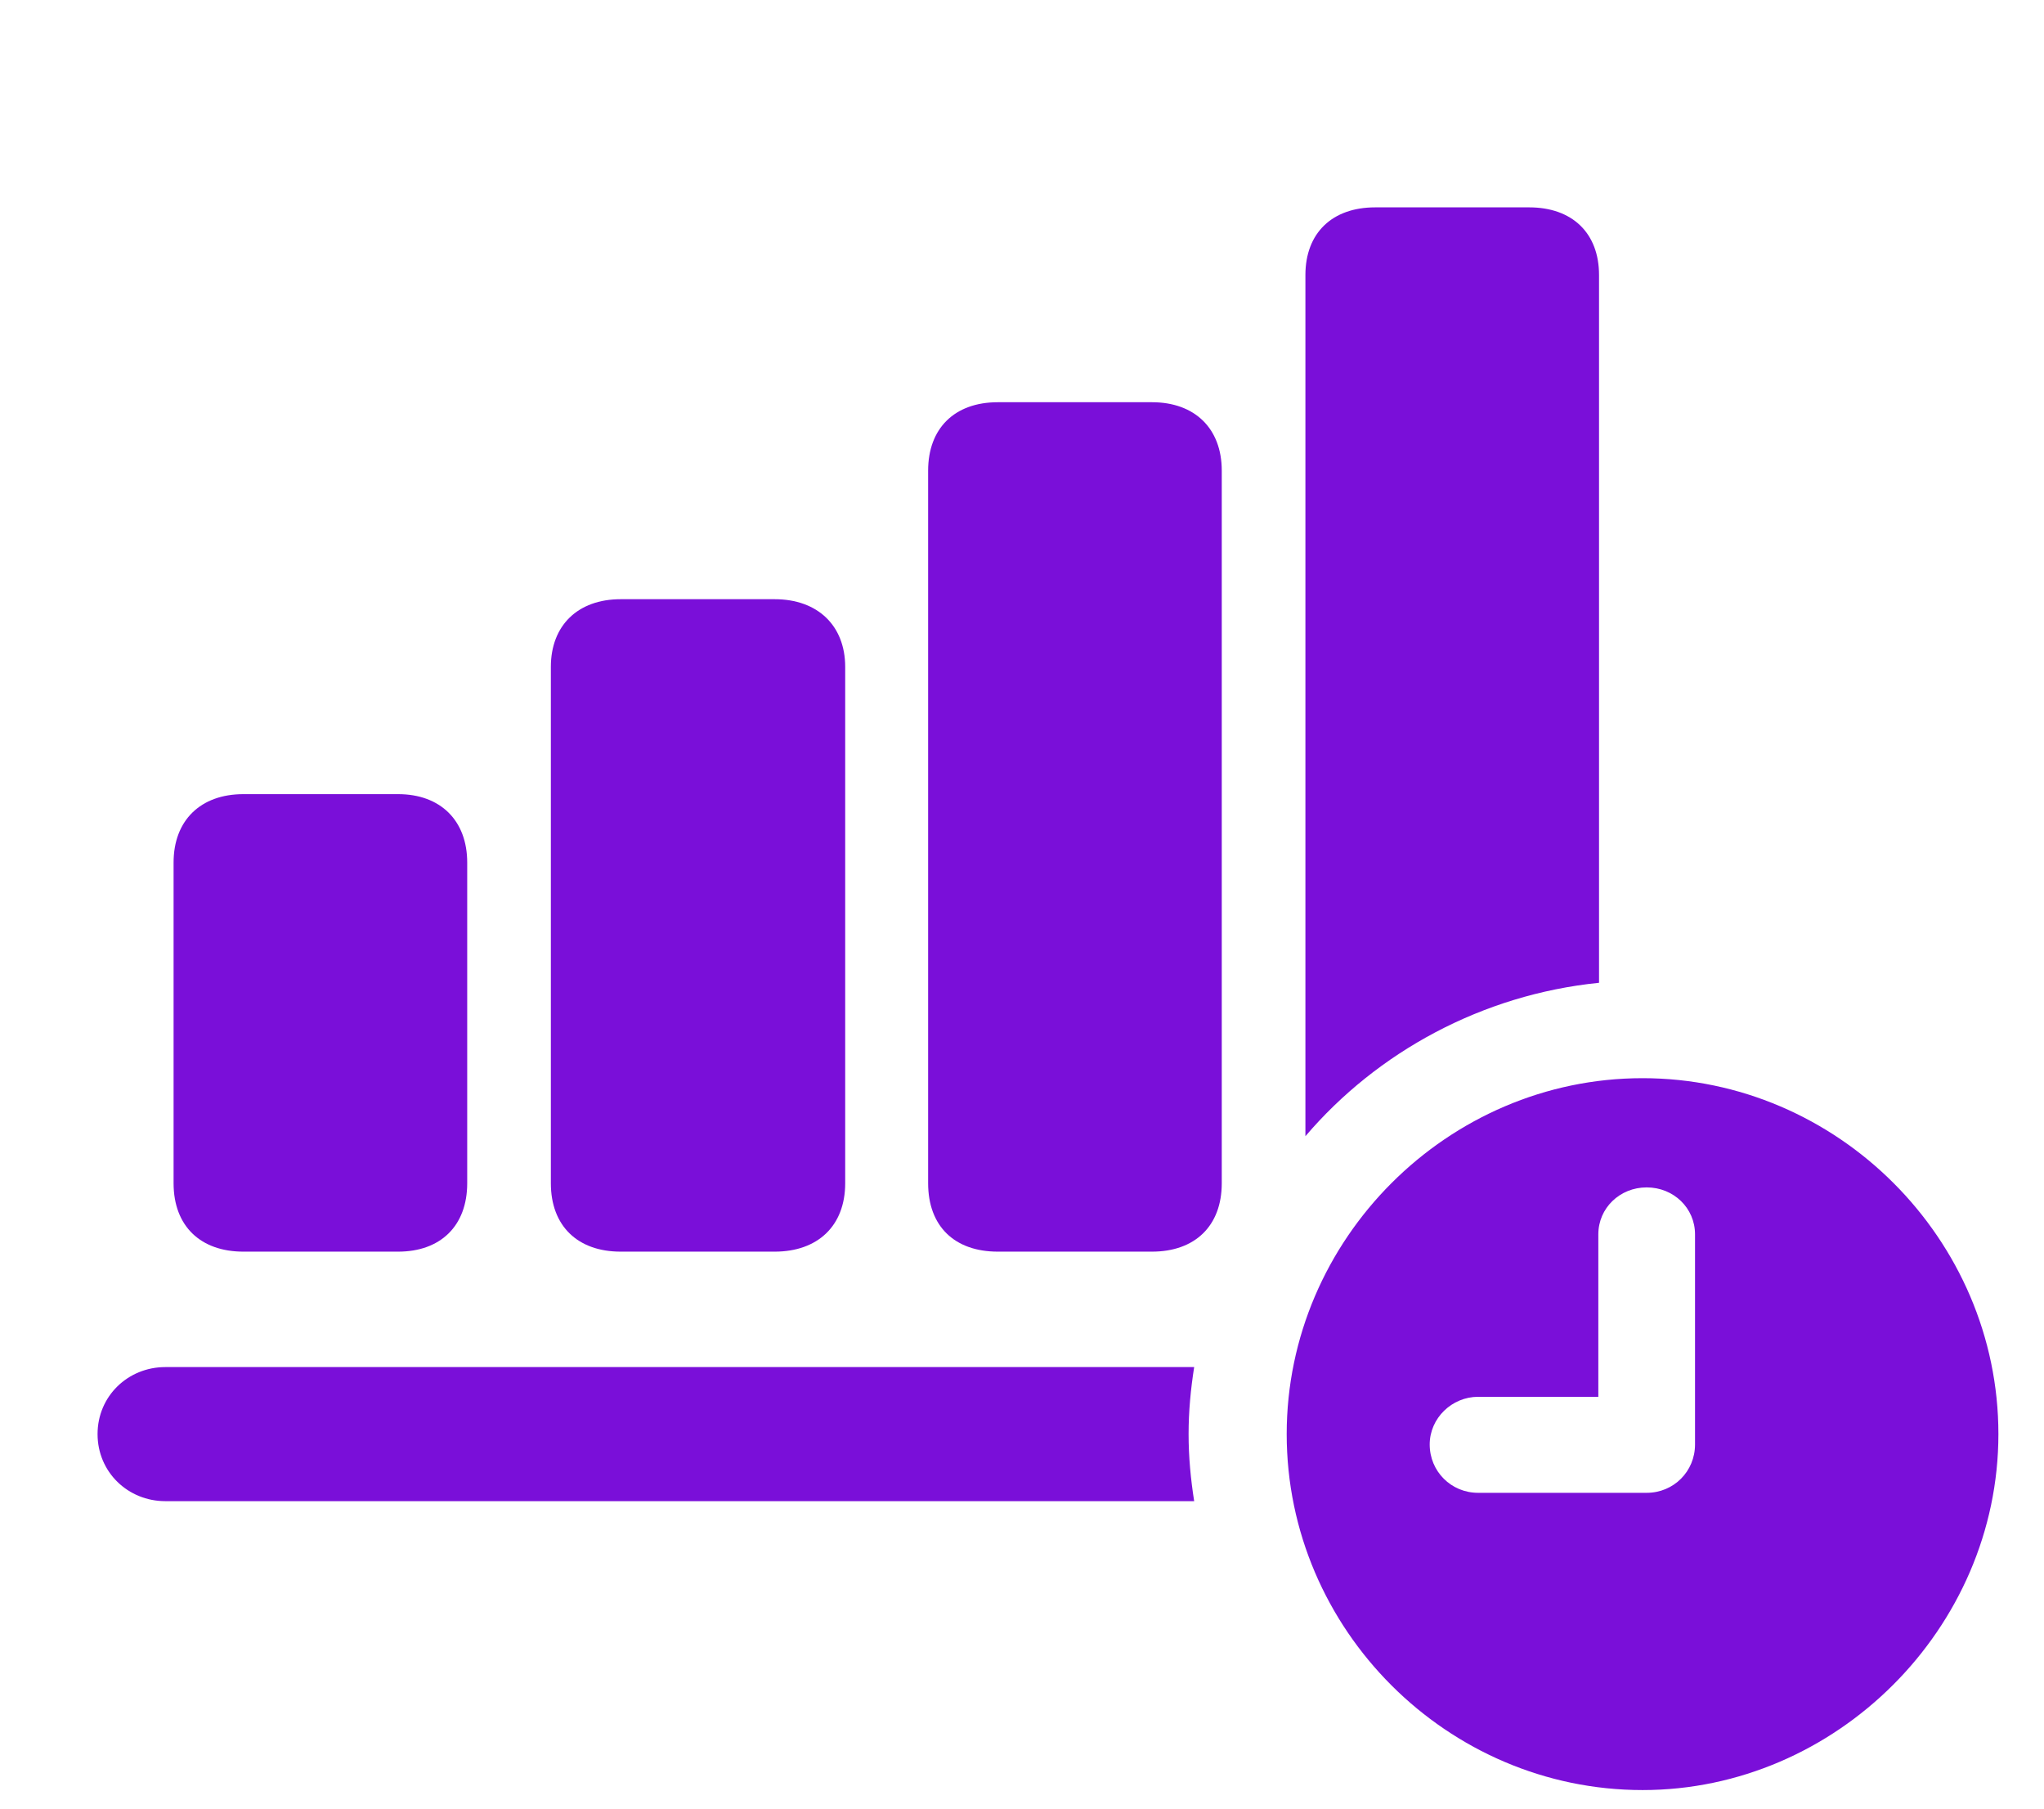 <svg width="26" height="23" viewBox="0 0 26 23" fill="none" xmlns="http://www.w3.org/2000/svg">
<path d="M20.34 12.498C18.855 12.648 17.519 13.377 16.605 14.449V3.498C16.605 2.962 16.947 2.637 17.492 2.637H19.452C19.997 2.637 20.34 2.962 20.34 3.498V12.498ZM11.806 15.047V5.985C11.806 5.449 12.14 5.115 12.693 5.115H14.653C15.198 5.115 15.541 5.449 15.541 5.985V15.047C15.541 15.592 15.198 15.917 14.653 15.917H12.693C12.14 15.917 11.806 15.592 11.806 15.047ZM7.007 15.047V8.481C7.007 7.954 7.35 7.62 7.895 7.62H9.854C10.399 7.62 10.751 7.954 10.751 8.481V15.047C10.751 15.592 10.399 15.917 9.854 15.917H7.895C7.35 15.917 7.007 15.592 7.007 15.047ZM2.208 15.047V10.969C2.208 10.433 2.551 10.099 3.096 10.099H5.064C5.601 10.099 5.943 10.433 5.943 10.969V15.047C5.943 15.592 5.601 15.917 5.064 15.917H3.096C2.551 15.917 2.208 15.592 2.208 15.047ZM20.894 22.764C18.415 22.764 16.367 20.725 16.367 18.237C16.367 15.759 18.415 13.711 20.894 13.711C23.372 13.711 25.42 15.759 25.42 18.237C25.42 20.707 23.355 22.764 20.894 22.764ZM18.802 18.984H20.946C21.289 18.984 21.561 18.712 21.561 18.369V15.697C21.561 15.363 21.289 15.1 20.946 15.1C20.604 15.1 20.331 15.363 20.331 15.697V17.763H18.802C18.468 17.763 18.186 18.035 18.186 18.369C18.186 18.712 18.459 18.984 18.802 18.984ZM2.103 19.09C1.628 19.09 1.241 18.721 1.241 18.237C1.241 17.754 1.628 17.385 2.103 17.385H15.19C15.146 17.666 15.119 17.947 15.119 18.237C15.119 18.527 15.146 18.809 15.19 19.09H2.103Z" fill="#7A0FD9"/>
</svg>
